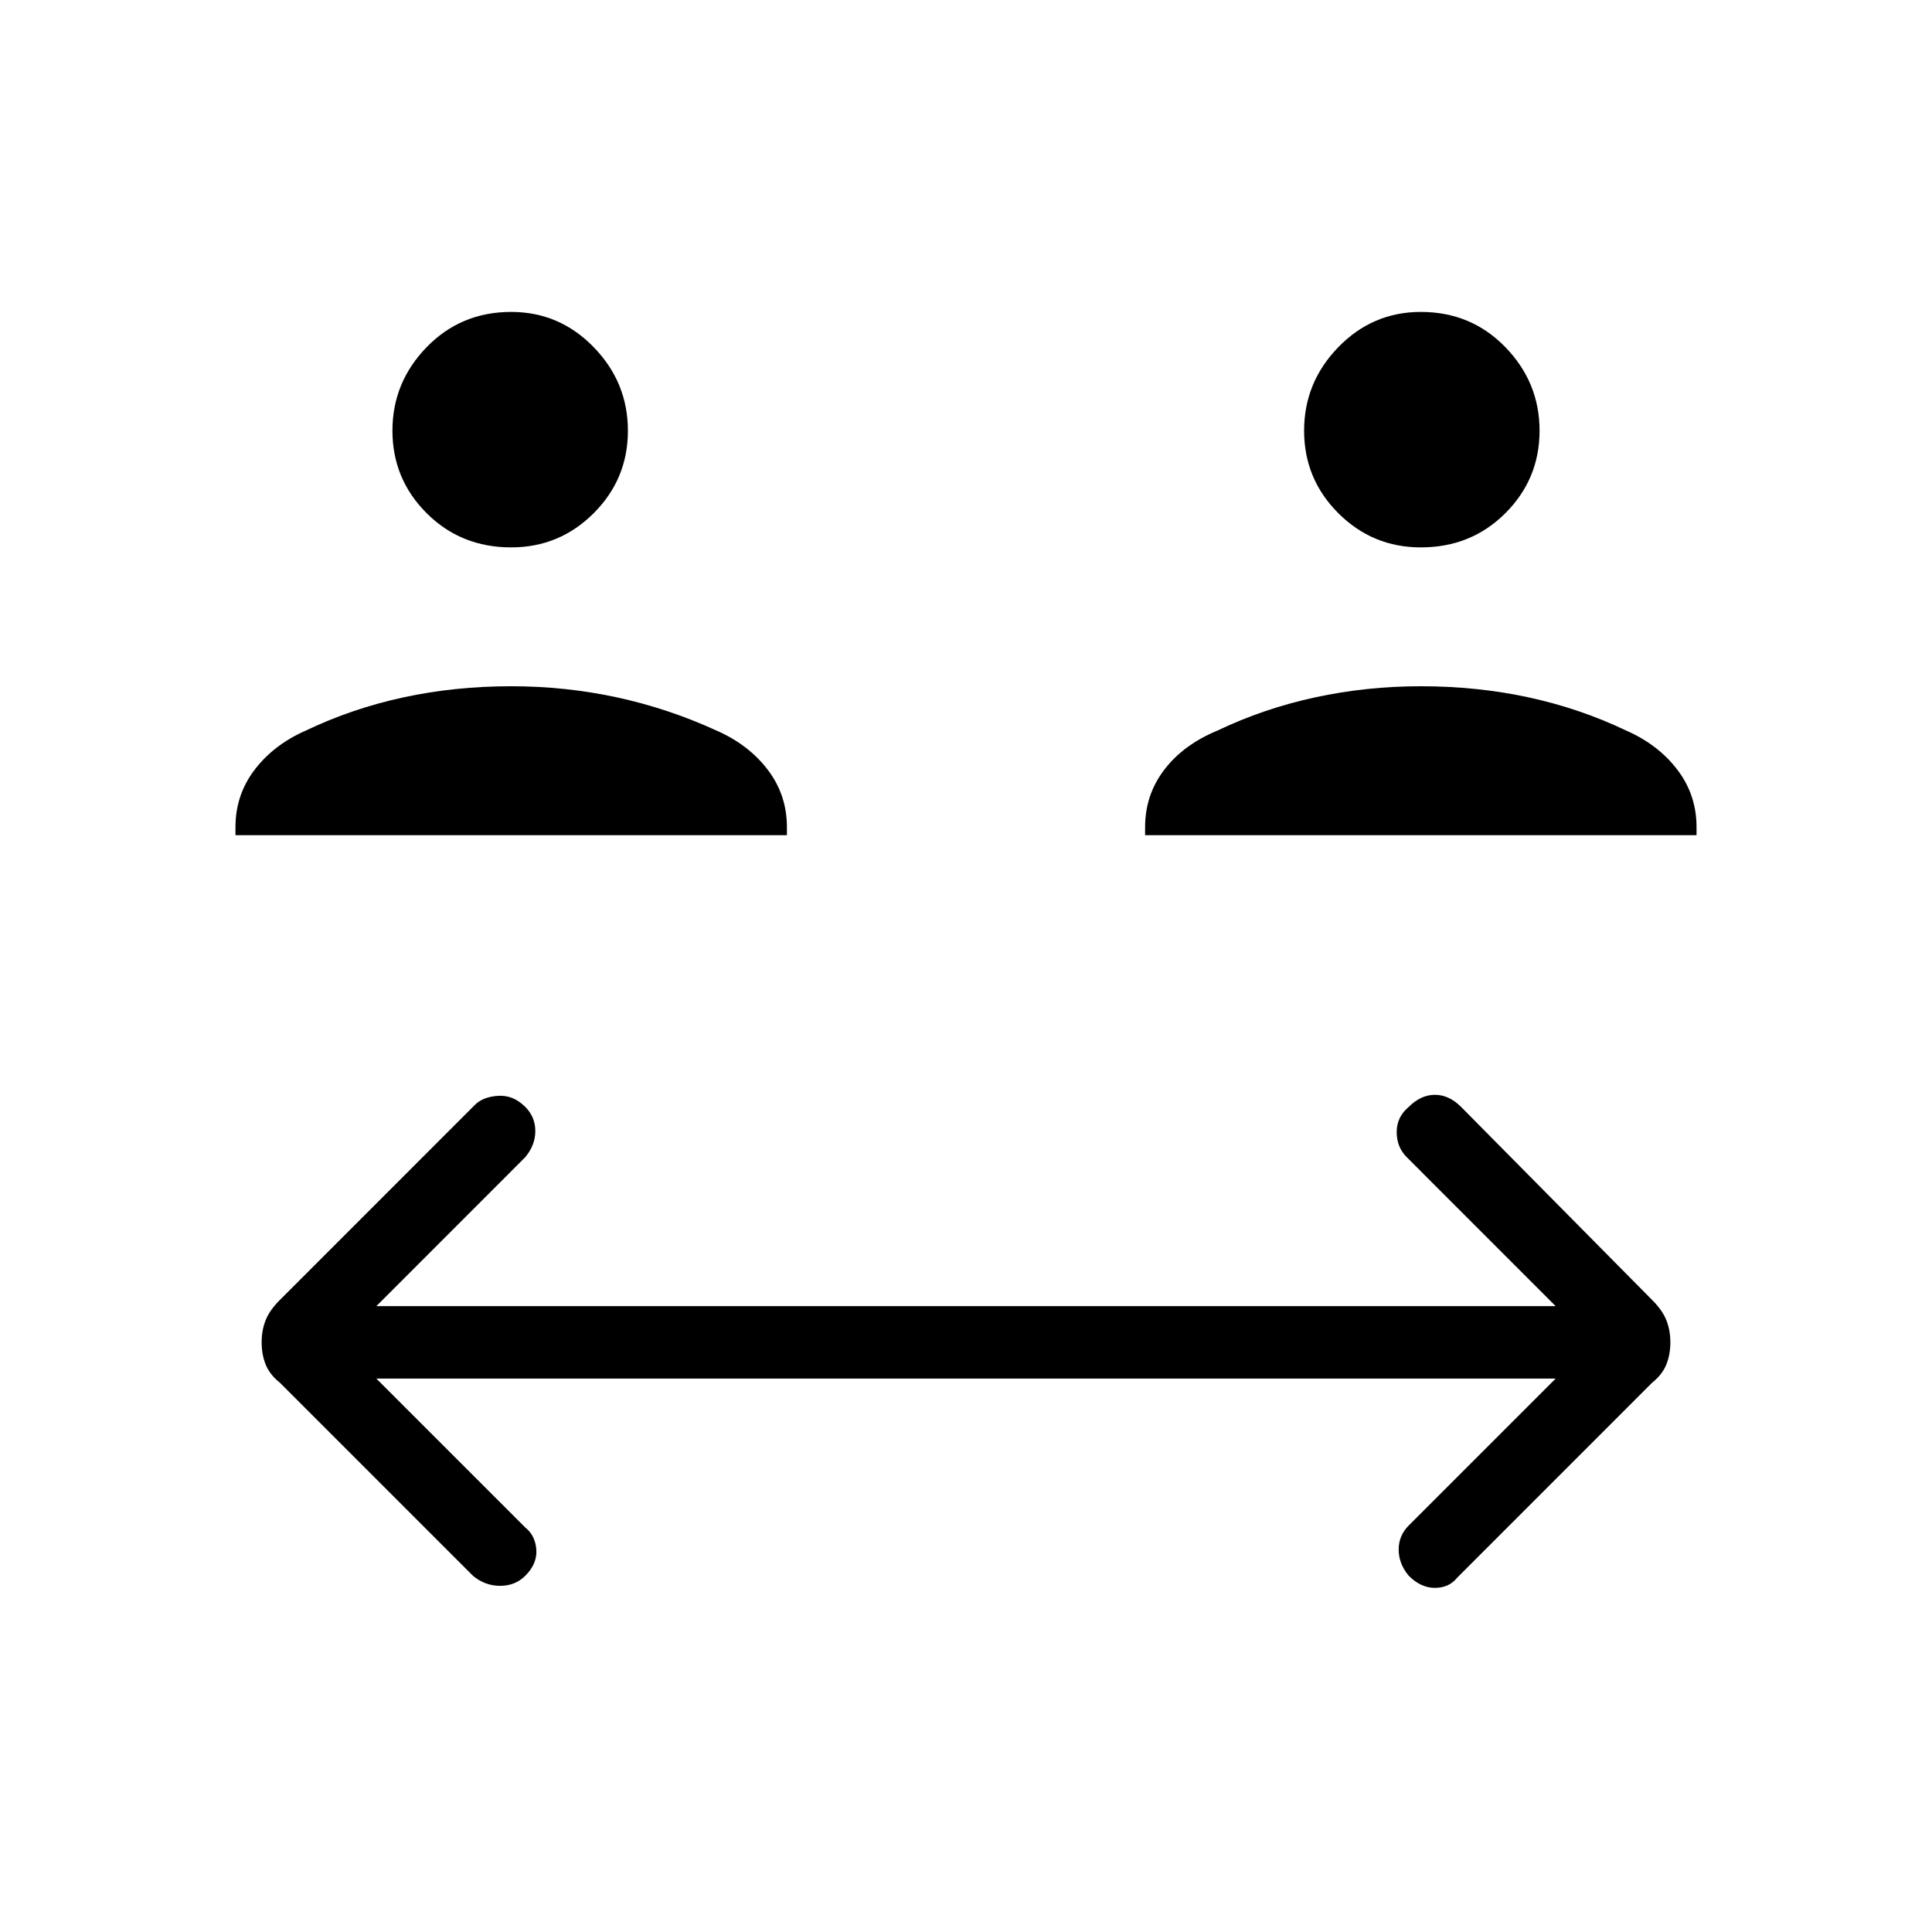 <svg xmlns="http://www.w3.org/2000/svg" height="40" width="40"><path d="M10.583 11.333Q9.542 11.333 8.833 10.625Q8.125 9.917 8.125 8.917Q8.125 7.917 8.833 7.188Q9.542 6.458 10.583 6.458Q11.583 6.458 12.292 7.188Q13 7.917 13 8.917Q13 9.917 12.292 10.625Q11.583 11.333 10.583 11.333ZM4.875 17.292V17.125Q4.875 16.458 5.271 15.938Q5.667 15.417 6.333 15.125Q7.292 14.667 8.354 14.438Q9.417 14.208 10.583 14.208Q11.708 14.208 12.771 14.438Q13.833 14.667 14.833 15.125Q15.5 15.417 15.896 15.938Q16.292 16.458 16.292 17.125V17.292ZM29.417 11.333Q28.417 11.333 27.708 10.625Q27 9.917 27 8.917Q27 7.917 27.708 7.188Q28.417 6.458 29.417 6.458Q30.458 6.458 31.167 7.188Q31.875 7.917 31.875 8.917Q31.875 9.917 31.167 10.625Q30.458 11.333 29.417 11.333ZM23.708 17.292V17.125Q23.708 16.458 24.104 15.938Q24.5 15.417 25.208 15.125Q26.167 14.667 27.229 14.438Q28.292 14.208 29.417 14.208Q30.583 14.208 31.646 14.438Q32.708 14.667 33.667 15.125Q34.333 15.417 34.729 15.938Q35.125 16.458 35.125 17.125V17.292ZM9.792 32.625 5.792 28.625Q5.583 28.458 5.5 28.25Q5.417 28.042 5.417 27.792Q5.417 27.542 5.5 27.333Q5.583 27.125 5.792 26.917L9.833 22.875Q10 22.708 10.312 22.688Q10.625 22.667 10.875 22.917Q11.083 23.125 11.083 23.417Q11.083 23.708 10.875 23.958L7.792 27.042H32.208L29.125 23.958Q28.917 23.75 28.917 23.438Q28.917 23.125 29.167 22.917Q29.417 22.667 29.708 22.667Q30 22.667 30.25 22.917L34.208 26.917Q34.417 27.125 34.5 27.333Q34.583 27.542 34.583 27.792Q34.583 28.042 34.5 28.25Q34.417 28.458 34.208 28.625L30.167 32.667Q30 32.875 29.708 32.875Q29.417 32.875 29.167 32.625Q28.958 32.375 28.958 32.083Q28.958 31.792 29.167 31.583L32.208 28.542H7.792L10.875 31.625Q11.083 31.792 11.104 32.083Q11.125 32.375 10.875 32.625Q10.667 32.833 10.354 32.833Q10.042 32.833 9.792 32.625Z"/></svg>
